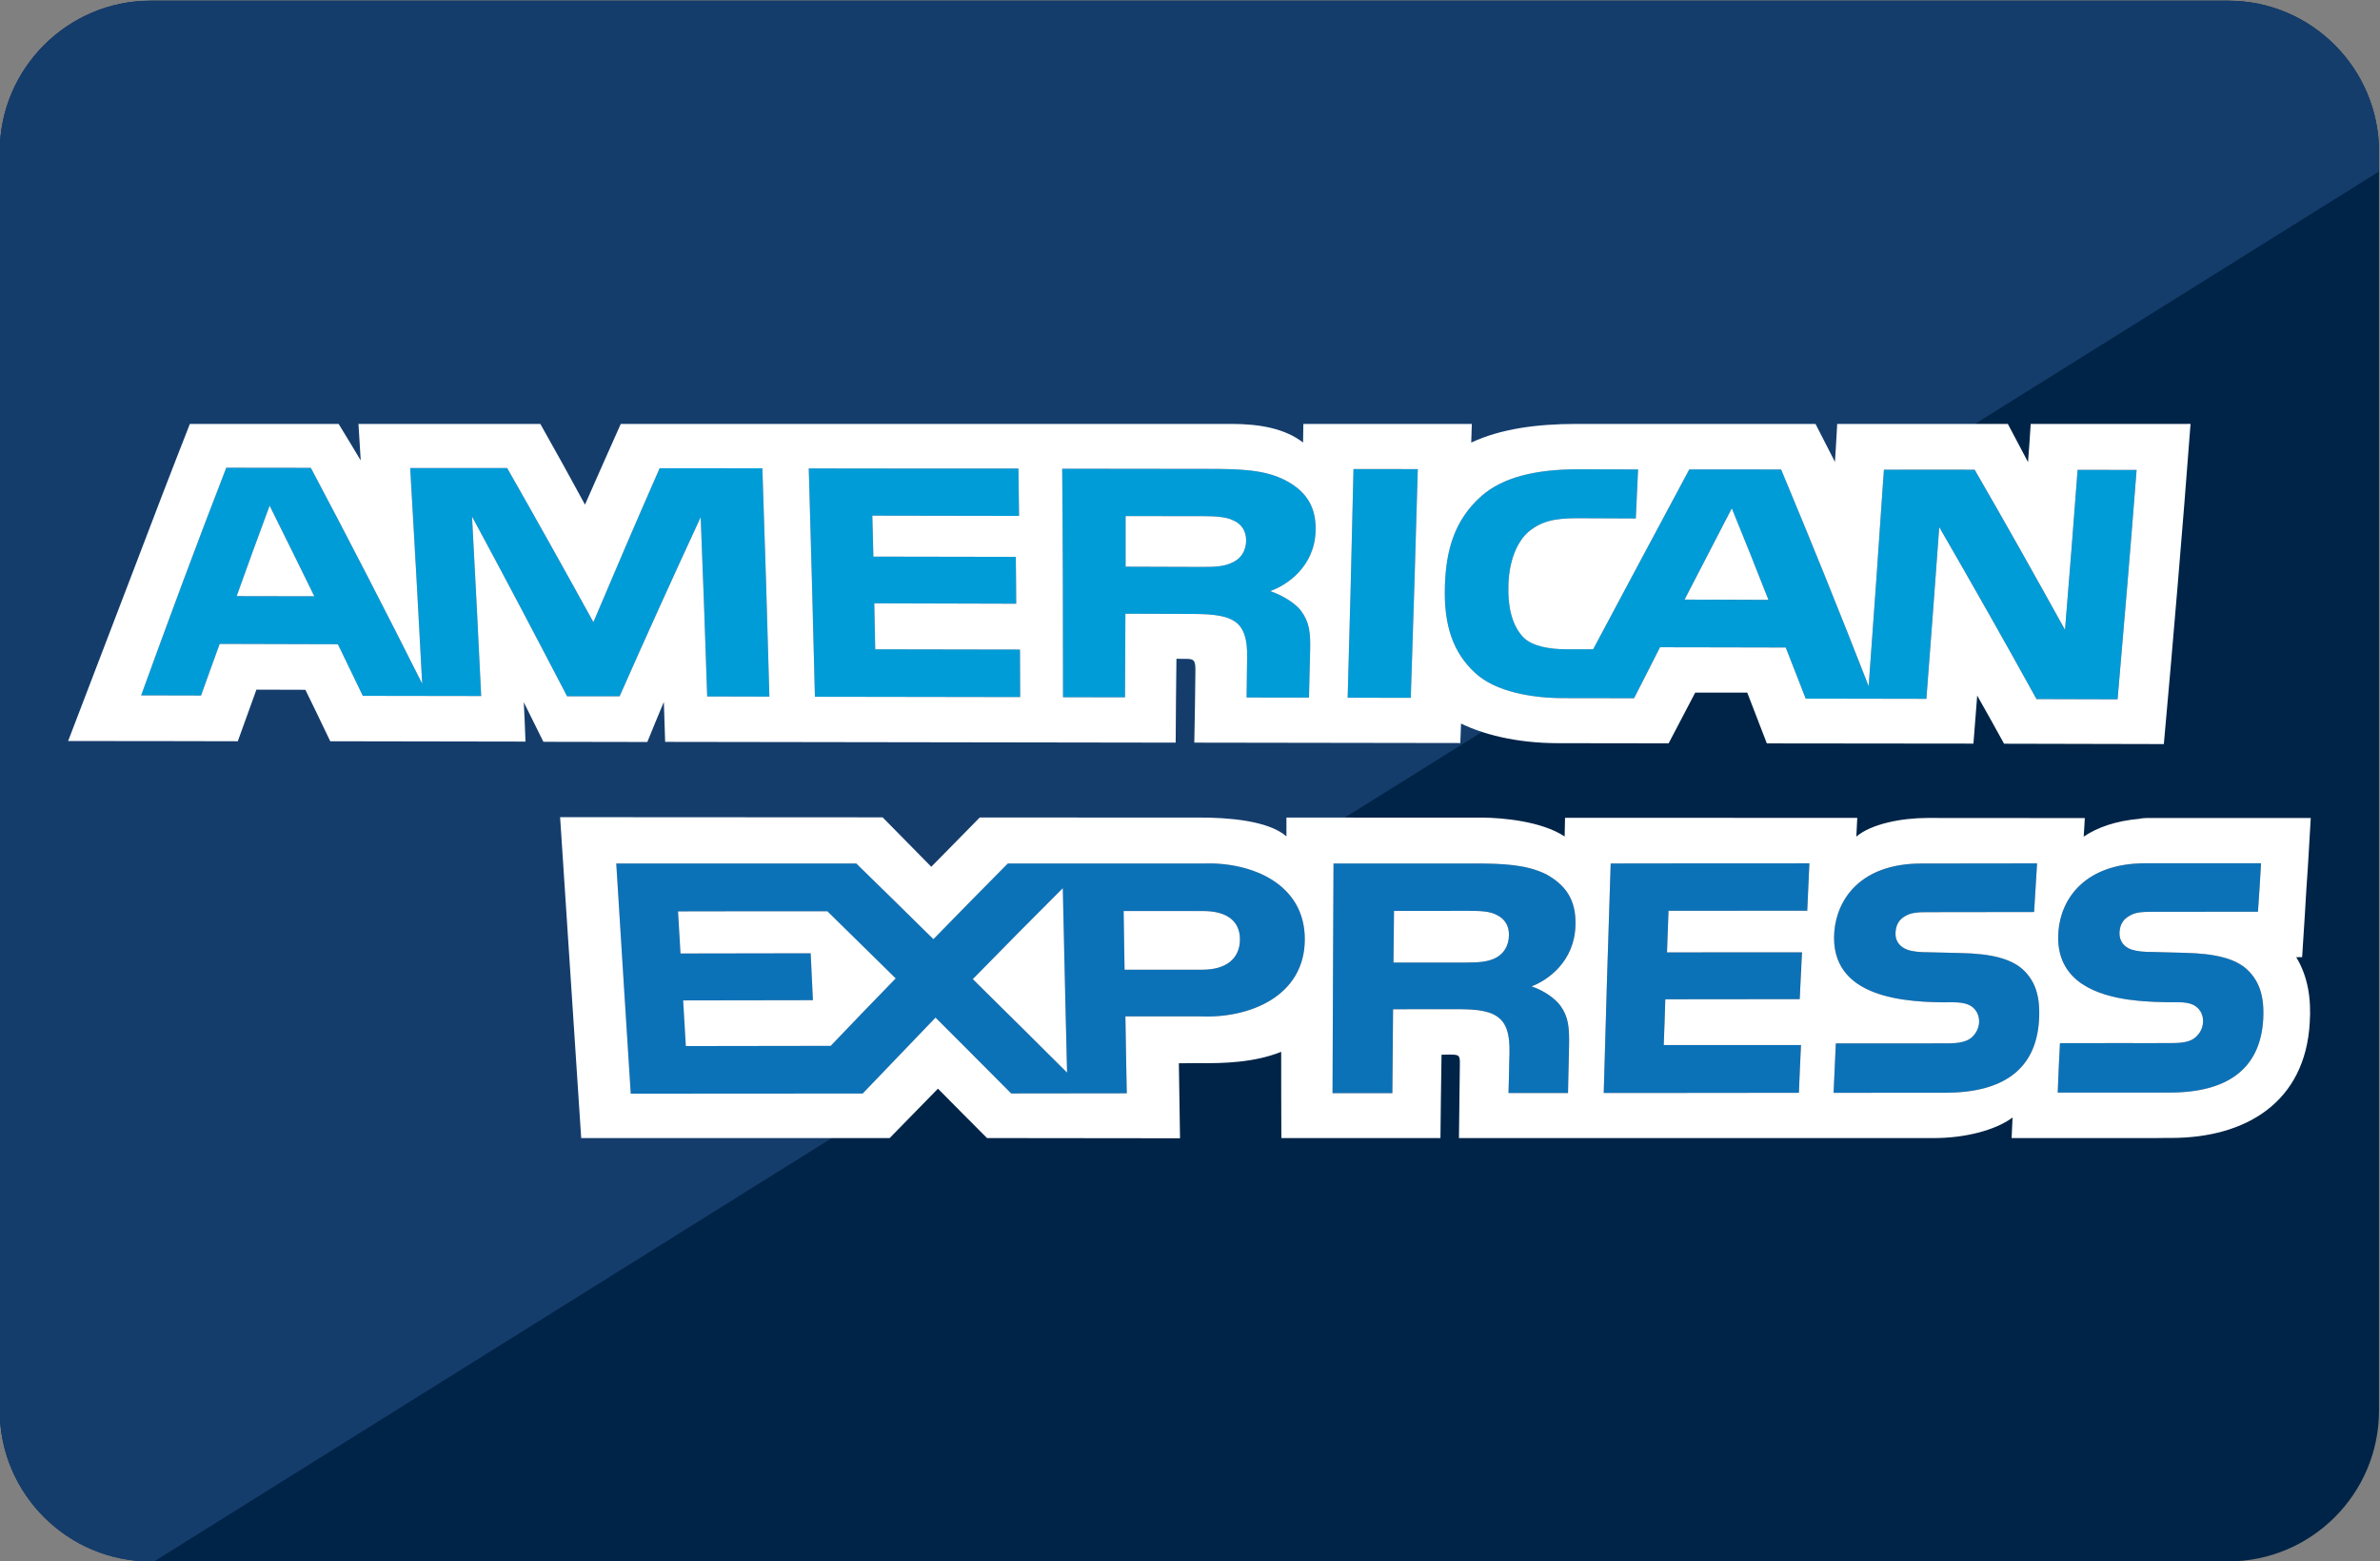 <?xml version="1.0" encoding="utf-8"?>
<!-- Generator: Adobe Illustrator 16.0.0, SVG Export Plug-In . SVG Version: 6.00 Build 0)  -->
<!DOCTYPE svg PUBLIC "-//W3C//DTD SVG 1.1//EN" "http://www.w3.org/Graphics/SVG/1.1/DTD/svg11.dtd">
<svg version="1.1" id="Layer_1" xmlns="http://www.w3.org/2000/svg" xmlns:xlink="http://www.w3.org/1999/xlink" x="0px" y="0px"
	 width="65.709px" height="43.114px" viewBox="0 0 65.709 43.114" enable-background="new 0 0 65.709 43.114" xml:space="preserve">
<rect x="0" y="0" width="65.709" height="43.114" fill="#808080" stroke="none"/>
<g>
	<path fill-rule="evenodd" clip-rule="evenodd" fill="#002447" d="M4.154,0.02h57.367c2.291,0,4.16,1.874,4.16,4.163v34.774
		c0,2.291-1.869,4.159-4.16,4.159H4.154c-2.284,0-4.16-1.868-4.16-4.159V4.183C-0.006,1.894,1.87,0.02,4.154,0.02z"/>
	<path fill-rule="evenodd" clip-rule="evenodd" fill="#153D6C" d="M4.154,0.02h57.371c2.287,0,4.156,1.874,4.156,4.163v0.553
		L4.254,43.117h-0.1c-2.284,0-4.16-1.868-4.16-4.159V4.183C-0.006,1.894,1.87,0.02,4.154,0.02z"/>
	<path fill-rule="evenodd" clip-rule="evenodd" fill="#009CD8" d="M58.464,19.31c-0.888-0.002-1.335-0.002-2.238-0.006
		c-0.878-1.592-1.775-3.173-2.686-4.75c-0.114,1.583-0.234,3.163-0.355,4.743c-1.323,0-1.99-0.002-3.331-0.006
		c-0.221-0.565-0.332-0.845-0.551-1.411c-1.376-0.001-2.076-0.007-3.473-0.007c-0.282,0.565-0.431,0.845-0.715,1.407
		c-0.787,0-1.182,0-1.97-0.003c-0.823-0.001-1.858-0.164-2.426-0.703c-0.579-0.537-0.867-1.268-0.826-2.417
		c0.032-0.935,0.247-1.792,1.015-2.466c0.579-0.504,1.466-0.732,2.655-0.732c0.666,0,0.996,0.004,1.663,0.004
		c-0.026,0.54-0.037,0.813-0.063,1.354c-0.646-0.004-0.971-0.004-1.623-0.007c-0.624,0-0.988,0.084-1.339,0.375
		c-0.305,0.264-0.526,0.766-0.554,1.427c-0.025,0.678,0.109,1.168,0.411,1.486c0.247,0.25,0.72,0.327,1.165,0.331
		c0.306,0,0.459,0,0.762,0c0.883-1.655,1.765-3.31,2.654-4.966c1.02,0.001,1.528,0.001,2.536,0.001
		c0.83,1.985,1.635,3.983,2.417,5.986c0.146-1.993,0.288-3.989,0.421-5.981c1.007,0,1.513,0.002,2.505,0.002
		c0.847,1.463,1.675,2.94,2.495,4.421c0.121-1.47,0.237-2.945,0.348-4.417c0.657,0.002,0.98,0.002,1.628,0.002
		C58.826,15.088,58.646,17.199,58.464,19.31L58.464,19.31L58.464,19.31z M38.95,19.27c-0.698-0.003-1.045-0.003-1.743-0.003
		c0.062-2.105,0.113-4.209,0.161-6.315c0.709,0.002,1.066,0.002,1.776,0.002C39.087,15.06,39.018,17.165,38.95,19.27L38.95,19.27z
		 M36.323,14.646c-0.021,1.005-0.805,1.523-1.256,1.676c0.378,0.129,0.7,0.348,0.847,0.537c0.236,0.316,0.273,0.596,0.256,1.159
		c-0.01,0.5-0.017,0.747-0.031,1.245c-0.688-0.002-1.036-0.002-1.722-0.002c0.006-0.319,0.006-0.479,0.01-0.799
		c0.003-0.38,0.059-0.93-0.252-1.235c-0.247-0.223-0.63-0.271-1.257-0.274c-0.734,0-1.106-0.002-1.847-0.006
		c-0.006,0.923-0.006,1.382-0.011,2.309c-0.688,0-1.031,0-1.711-0.003c0-2.106-0.005-4.208-0.023-6.31
		c1.346,0,2.686,0.002,4.025,0.005c0.892,0,1.555,0.022,2.116,0.304C36.013,13.532,36.34,13.941,36.323,14.646L36.323,14.646z
		 M28.166,19.249c-1.892-0.001-3.778-0.005-5.667-0.009c-0.054-2.103-0.106-4.204-0.17-6.305c1.929,0.004,3.86,0.004,5.789,0.004
		c0.005,0.522,0.012,0.781,0.017,1.307c-1.35-0.004-2.702-0.006-4.051-0.007c0.011,0.453,0.016,0.677,0.029,1.131
		c1.312,0.002,2.626,0.005,3.932,0.007c0.006,0.517,0.011,0.776,0.011,1.294c-1.303-0.003-2.611-0.005-3.918-0.011
		c0.011,0.507,0.017,0.762,0.026,1.27c1.333,0.002,2.662,0.004,3.997,0.007C28.16,18.462,28.166,18.724,28.166,19.249L28.166,19.249
		z M21.242,19.236c-0.688,0-1.029-0.004-1.717-0.004c-0.053-1.651-0.116-3.301-0.18-4.95c-0.76,1.642-1.507,3.29-2.238,4.945
		c-0.583,0-0.872,0-1.45,0c-0.867-1.663-1.733-3.315-2.625-4.963c0.089,1.653,0.174,3.305,0.253,4.956
		c-1.319-0.002-1.975-0.002-3.268-0.005c-0.278-0.573-0.416-0.856-0.688-1.425c-1.325-0.002-1.976-0.005-3.264-0.009
		c-0.209,0.569-0.308,0.854-0.514,1.425c-0.666,0-0.996-0.004-1.654-0.004c0.763-2.104,1.539-4.198,2.35-6.286
		c0.923,0,1.391,0,2.335,0.003c1.045,1.972,2.07,3.963,3.074,5.96c-0.104-1.989-0.215-3.971-0.331-5.954c1.06,0,1.595,0,2.677,0
		c0.805,1.411,1.598,2.833,2.381,4.254c0.599-1.418,1.208-2.836,1.829-4.249c1.128,0.001,1.695,0.001,2.836,0.001
		C21.121,15.034,21.184,17.135,21.242,19.236L21.242,19.236L21.242,19.236z M48.826,16.565c-0.399-1.013-0.599-1.517-1.014-2.528
		c-0.521,1.009-0.785,1.515-1.304,2.52C47.437,16.558,47.899,16.563,48.826,16.565L48.826,16.565z M34.038,15.526
		c0.227-0.103,0.363-0.323,0.367-0.598c0-0.269-0.134-0.467-0.361-0.56c-0.201-0.103-0.521-0.113-0.824-0.115
		c-0.858-0.002-1.288-0.002-2.143-0.002c0,0.557,0,0.837,0,1.397c0.838,0.003,1.259,0.003,2.105,0.007
		C33.519,15.655,33.796,15.651,34.038,15.526L34.038,15.526z M8.678,16.465c-0.495-1.007-0.741-1.51-1.234-2.5
		c-0.369,0.991-0.546,1.489-0.91,2.497L8.678,16.465z"/>
	<path fill-rule="evenodd" clip-rule="evenodd" fill="#FFFFFF" d="M6.565,20.469c0.207-0.573,0.311-0.858,0.514-1.425
		c0.542,0,0.81,0,1.353,0.004c0.276,0.567,0.416,0.854,0.686,1.421c1.798,0.003,3.595,0.005,5.39,0.009
		c-0.015-0.435-0.025-0.65-0.047-1.086c0.216,0.438,0.328,0.655,0.542,1.092c1.141,0.001,1.712,0.001,2.869,0.005
		c0.179-0.442,0.271-0.664,0.456-1.105c0.016,0.441,0.021,0.66,0.036,1.102c4.699,0.006,9.394,0.015,14.095,0.021
		c0.005-0.929,0.01-1.391,0.021-2.315c0.108,0,0.162,0,0.278,0.002c0.189,0.005,0.246,0.021,0.246,0.305
		c-0.008,0.801-0.015,1.204-0.031,2.008c2.449,0.002,4.895,0.006,7.344,0.011c0.011-0.215,0.011-0.323,0.02-0.538
		c0.579,0.281,1.487,0.542,2.685,0.542c1.223,0.002,1.832,0.002,3.047,0.004c0.295-0.561,0.441-0.843,0.734-1.401
		c0.578,0,0.861,0,1.436,0c0.219,0.564,0.326,0.846,0.541,1.403c1.901,0.002,3.803,0.006,5.704,0.006
		c0.043-0.53,0.064-0.793,0.104-1.327c0.301,0.534,0.449,0.797,0.742,1.33c1.472,0.004,2.943,0.008,4.411,0.01
		c0.265-2.948,0.515-5.892,0.737-8.841h-0.068H60.34h-0.069h-0.068h-0.068h-0.068h-0.073h-0.066h-0.072h-0.066h-0.068h-0.068h-0.068
		h-0.068H59.44h-0.067h-0.068h-0.067h-0.068h-0.07h-0.067h-0.068h-0.074h-0.067h-0.067h-0.069h-0.068h-0.068H58.48h-0.069h-0.074
		h-0.065h-0.07h-0.068h-0.067h-0.068h-0.068h-0.073h-0.07h-0.067H57.65h-0.068h-0.068h-0.07H57.37h-0.066h-0.068h-0.067h-0.068
		h-0.07H56.96h-0.068h-0.068h-0.071h-0.069h-0.067h-0.069h-0.068H56.41h-0.067h-0.073h-0.068h-0.069h-0.068
		c-0.025,0.424-0.042,0.634-0.074,1.054c-0.22-0.42-0.331-0.63-0.557-1.054H55.36h-0.074h-0.073h-0.074h-0.072h-0.074h-0.073h-0.073
		h-0.072h-0.08h-0.074h-0.072h-0.07h-0.079h-0.073H54.25h-0.073h-0.072h-0.075h-0.072h-0.072H53.81h-0.074h-0.073h-0.073h-0.073
		h-0.073H53.37h-0.075h-0.072h-0.073h-0.073H53h-0.071h-0.075h-0.075h-0.074h-0.071h-0.074h-0.073h-0.073h-0.074h-0.074h-0.071
		h-0.075h-0.073h-0.073h-0.073h-0.08h-0.073h-0.072h-0.068h-0.078h-0.074h-0.074h-0.073h-0.073h-0.072h-0.075h-0.072h-0.076h-0.073
		h-0.074h-0.071c-0.02,0.42-0.037,0.63-0.062,1.049c-0.212-0.418-0.32-0.628-0.537-1.049h-0.105h-0.099h-0.104h-0.101h-0.104h-0.105
		h-0.101h-0.105h-0.099h-0.105h-0.105h-0.1h-0.104h-0.1h-0.106h-0.099h-0.105h-0.104h-0.102h-0.104h-0.1h-0.105h-0.104h-0.102
		h-0.104h-0.1h-0.105h-0.099h-0.104h-0.107h-0.098h-0.104h-0.102h-0.105h-0.104h-0.099h-0.106h-0.099h-0.104h-0.1h-0.106h-0.101
		h-0.104h-0.104h-0.101h-0.104h-0.099h-0.104h-0.107h-0.099h-0.106h-0.101h-0.104h-0.1h-0.105h-0.106h-0.098H44.15h-0.099h-0.107
		h-0.099h-0.104h-0.104h-0.102c-1.119,0-2.106,0.137-2.916,0.515c0.007-0.205,0.01-0.306,0.016-0.515h-0.073h-0.073h-0.073h-0.072
		h-0.07h-0.074h-0.072h-0.072h-0.074h-0.073h-0.066h-0.075h-0.075h-0.073h-0.073h-0.073h-0.074h-0.067h-0.075h-0.071h-0.075h-0.072
		h-0.068h-0.073h-0.073h-0.073h-0.073h-0.074h-0.075h-0.067h-0.073h-0.074h-0.073h-0.073h-0.073h-0.069h-0.073h-0.071h-0.075h-0.073
		h-0.074h-0.068h-0.074h-0.074h-0.072h-0.074h-0.073h-0.067h-0.074H37h-0.071h-0.074h-0.068h-0.073h-0.074h-0.074h-0.073h-0.076
		h-0.073h-0.073h-0.068h-0.074h-0.072h-0.073c0,0.205-0.008,0.307-0.008,0.514c-0.502-0.389-1.201-0.514-1.978-0.514h-0.526h-0.788
		h-0.531H31.89h-0.525h-0.792h-0.264h-0.262h-0.525h-0.263h-0.532h-0.262h-0.262h-0.526h-0.263h-0.531h-0.262h-0.262h-0.264h-0.262
		h-0.264h-0.262h-0.53h-0.263h-0.525h-0.53h-0.262h-0.262h-0.527h-0.262h-0.262h-0.532h-0.262h-0.262h-0.262h-0.262h-0.532h-0.263
		h-0.526H18.19h-0.263h-0.262h-0.262h-0.264c-0.398,0.885-0.592,1.334-0.988,2.229c-0.488-0.898-0.735-1.345-1.233-2.229h-0.08
		h-0.079h-0.078h-0.08h-0.074h-0.078h-0.077h-0.08h-0.079h-0.079h-0.078h-0.079h-0.08h-0.079h-0.081h-0.078h-0.077h-0.078h-0.081
		h-0.078h-0.078h-0.081H13.11h-0.078h-0.08h-0.074H12.8h-0.079h-0.077h-0.078h-0.08h-0.079h-0.079H12.25h-0.081h-0.078h-0.078h-0.08
		h-0.08h-0.077h-0.079H11.62h-0.081H11.46h-0.079H11.31h-0.08h-0.08h-0.078h-0.079h-0.078h-0.078h-0.079h-0.079H10.6h-0.079h-0.079
		h-0.078h-0.079h-0.081h-0.078h-0.078H9.97H9.897c0.025,0.4,0.036,0.604,0.062,1.009c-0.243-0.405-0.363-0.608-0.61-1.009H7.427
		H7.358H7.295H7.232H7.17H7.102H7.039H6.975H6.913H6.849H6.78H6.718H6.654H6.591H6.522H6.461H6.397H6.334H6.266H6.205H6.139H6.077
		H6.014H5.946H5.881H5.82H5.757H5.686H5.625H5.563H5.498H5.429H5.369H5.306H5.242c-0.536,1.363-1.057,2.727-1.576,4.091
		l-1.785,4.666C3.444,20.462,5.006,20.465,6.565,20.469L6.565,20.469z M58.464,19.31c-0.888-0.002-1.335-0.002-2.238-0.006
		c-0.878-1.592-1.775-3.173-2.686-4.75c-0.114,1.583-0.234,3.163-0.355,4.743c-1.323,0-1.99-0.002-3.331-0.006
		c-0.221-0.565-0.332-0.845-0.551-1.411c-1.376-0.001-2.076-0.007-3.473-0.007c-0.282,0.565-0.431,0.845-0.715,1.407
		c-0.787,0-1.182,0-1.97-0.003c-0.823-0.001-1.858-0.164-2.426-0.703c-0.579-0.537-0.867-1.268-0.826-2.417
		c0.032-0.935,0.247-1.792,1.015-2.466c0.579-0.504,1.466-0.732,2.655-0.732c0.666,0,0.996,0.004,1.663,0.004
		c-0.026,0.54-0.037,0.813-0.063,1.354c-0.646-0.004-0.971-0.004-1.623-0.007c-0.624,0-0.988,0.084-1.339,0.375
		c-0.305,0.264-0.526,0.766-0.554,1.427c-0.025,0.678,0.109,1.168,0.411,1.486c0.247,0.25,0.72,0.327,1.165,0.331
		c0.306,0,0.459,0,0.762,0c0.883-1.655,1.765-3.31,2.654-4.966c1.02,0.001,1.528,0.001,2.536,0.001
		c0.83,1.985,1.635,3.983,2.417,5.986c0.146-1.993,0.288-3.989,0.421-5.981c1.007,0,1.513,0.002,2.505,0.002
		c0.847,1.463,1.675,2.94,2.495,4.421c0.121-1.47,0.237-2.945,0.348-4.417c0.657,0.002,0.98,0.002,1.628,0.002
		C58.826,15.088,58.646,17.199,58.464,19.31L58.464,19.31L58.464,19.31z M38.95,19.27c-0.698-0.003-1.045-0.003-1.743-0.003
		c0.062-2.105,0.113-4.209,0.161-6.315c0.709,0.002,1.066,0.002,1.776,0.002C39.087,15.06,39.018,17.165,38.95,19.27L38.95,19.27z
		 M36.323,14.646c-0.021,1.005-0.805,1.523-1.256,1.676c0.378,0.129,0.7,0.348,0.847,0.537c0.236,0.316,0.273,0.596,0.256,1.159
		c-0.01,0.5-0.017,0.747-0.031,1.245c-0.688-0.002-1.036-0.002-1.722-0.002c0.006-0.319,0.006-0.479,0.01-0.799
		c0.003-0.38,0.059-0.93-0.252-1.235c-0.247-0.223-0.63-0.271-1.257-0.274c-0.734,0-1.106-0.002-1.847-0.006
		c-0.006,0.923-0.006,1.382-0.011,2.309c-0.688,0-1.031,0-1.711-0.003c0-2.106-0.005-4.208-0.023-6.31
		c1.346,0,2.686,0.002,4.025,0.005c0.892,0,1.555,0.022,2.116,0.304C36.013,13.532,36.34,13.941,36.323,14.646L36.323,14.646z
		 M28.166,19.249c-1.892-0.001-3.778-0.005-5.667-0.009c-0.054-2.103-0.106-4.204-0.17-6.305c1.929,0.004,3.86,0.004,5.789,0.004
		c0.005,0.522,0.012,0.781,0.017,1.307c-1.35-0.004-2.702-0.006-4.051-0.007c0.011,0.453,0.016,0.677,0.029,1.131
		c1.312,0.002,2.626,0.005,3.932,0.007c0.006,0.517,0.011,0.776,0.011,1.294c-1.303-0.003-2.611-0.005-3.918-0.011
		c0.011,0.507,0.017,0.762,0.026,1.27c1.333,0.002,2.662,0.004,3.997,0.007C28.16,18.462,28.166,18.724,28.166,19.249L28.166,19.249
		z M21.242,19.236c-0.688,0-1.029-0.004-1.717-0.004c-0.053-1.651-0.116-3.301-0.18-4.95c-0.76,1.642-1.507,3.29-2.238,4.945
		c-0.583,0-0.872,0-1.45,0c-0.867-1.663-1.733-3.315-2.625-4.963c0.089,1.653,0.174,3.305,0.253,4.956
		c-1.319-0.002-1.975-0.002-3.268-0.005c-0.278-0.573-0.416-0.856-0.688-1.425c-1.325-0.002-1.976-0.005-3.264-0.009
		c-0.209,0.569-0.308,0.854-0.514,1.425c-0.666,0-0.996-0.004-1.654-0.004c0.763-2.104,1.539-4.198,2.35-6.286
		c0.923,0,1.391,0,2.335,0.003c1.045,1.972,2.07,3.963,3.074,5.96c-0.104-1.989-0.215-3.971-0.331-5.954c1.06,0,1.595,0,2.677,0
		c0.805,1.411,1.598,2.833,2.381,4.254c0.599-1.418,1.208-2.836,1.829-4.249c1.128,0.001,1.695,0.001,2.836,0.001
		C21.121,15.034,21.184,17.135,21.242,19.236L21.242,19.236L21.242,19.236z M48.826,16.565c-0.927-0.002-1.389-0.008-2.317-0.008
		c0.519-1.005,0.782-1.511,1.304-2.52C48.227,15.048,48.426,15.553,48.826,16.565L48.826,16.565z M34.038,15.526
		c-0.242,0.125-0.519,0.129-0.856,0.129c-0.846-0.003-1.268-0.003-2.105-0.007c0-0.56,0-0.84,0-1.397c0.855,0,1.285,0,2.143,0.002
		c0.303,0.002,0.623,0.013,0.824,0.115c0.227,0.093,0.361,0.291,0.361,0.56C34.401,15.203,34.265,15.423,34.038,15.526
		L34.038,15.526z M8.678,16.465l-2.144-0.004c0.363-1.007,0.541-1.506,0.91-2.497C7.937,14.955,8.183,15.458,8.678,16.465z"/>
	<path fill-rule="evenodd" clip-rule="evenodd" fill="#0C72B8" d="M36.024,25.934c0,1.578-1.528,2.194-2.891,2.132
		c-0.823,0-1.238,0-2.062,0c0.015,0.854,0.02,1.276,0.038,2.124c-1.277,0-1.915,0-3.191,0.004c-0.83-0.836-1.247-1.252-2.089-2.094
		c-0.808,0.844-1.213,1.262-2.011,2.096c-2.134,0-4.272,0.002-6.404,0.004c-0.137-2.118-0.267-4.24-0.4-6.355
		c2.213,0,4.422,0,6.628,0c0.856,0.837,1.282,1.254,2.129,2.089c0.814-0.835,1.225-1.253,2.053-2.089c1.79,0,3.578,0,5.368,0
		C34.521,23.786,36.024,24.386,36.024,25.934L36.024,25.934z M41.171,23.848h0.021l0,0c0.599,0.02,1.066,0.084,1.492,0.292
		c0.521,0.289,0.834,0.686,0.812,1.407c-0.024,1.01-0.776,1.527-1.214,1.689c0.364,0.123,0.657,0.346,0.794,0.53
		c0.226,0.312,0.254,0.598,0.241,1.158c-0.009,0.502-0.021,0.754-0.028,1.257c-0.652,0-0.984,0-1.643,0
		c0.012-0.317,0.012-0.479,0.018-0.792c0.01-0.381,0.063-0.95-0.237-1.242c-0.235-0.229-0.604-0.281-1.203-0.281
		c-0.708,0.002-1.061,0.002-1.765,0.002c-0.009,0.928-0.013,1.391-0.02,2.317c-0.664,0-0.989,0-1.651,0
		c0.006-2.115,0.016-4.23,0.027-6.342c1.288,0,2.578,0,3.865,0C40.856,23.844,41.019,23.844,41.171,23.848L41.171,23.848z
		 M58.909,28.806v-0.003c-0.644,0-1.191,0-2.025,0.003v0.004h-0.011c-0.027,0.542-0.043,0.817-0.062,1.36c1.244,0,1.859,0,3.087,0
		c1.593,0,2.501-0.647,2.586-2.01c0.037-0.653-0.106-1.037-0.396-1.342c-0.335-0.348-0.914-0.487-1.775-0.507
		c-0.341-0.007-0.509-0.015-0.851-0.023c-0.273,0-0.451-0.015-0.62-0.069c-0.197-0.07-0.335-0.23-0.325-0.469
		c0.012-0.203,0.084-0.351,0.268-0.456c0.164-0.104,0.351-0.116,0.647-0.116c1.171,0,1.753,0,2.908-0.002
		c0.037-0.534,0.054-0.803,0.085-1.338c-1.266,0-1.906,0-3.193,0c-1.68,0-2.333,0.991-2.401,1.878
		c-0.058,0.716,0.228,1.17,0.662,1.461l0.016,0.005l0.006,0.008c0.361,0.234,0.835,0.359,1.312,0.422V27.61
		c0.441,0.061,0.889,0.066,1.271,0.066c0.274-0.004,0.441,0.039,0.557,0.14c0.104,0.084,0.179,0.232,0.168,0.414
		c-0.01,0.175-0.096,0.318-0.211,0.416c-0.14,0.121-0.35,0.157-0.649,0.157L58.909,28.806L58.909,28.806z M22.935,28.88
		c0.707-0.742,1.07-1.116,1.795-1.863c-0.75-0.739-1.129-1.11-1.887-1.854c-1.375,0-2.747,0-4.123,0.004
		c0.025,0.465,0.043,0.695,0.068,1.162c1.43-0.002,2.15-0.002,3.594-0.006c0.025,0.521,0.037,0.781,0.062,1.296
		c-1.438,0.004-2.16,0.004-3.583,0.006c0.032,0.504,0.042,0.759,0.074,1.261C20.271,28.885,21.599,28.883,22.935,28.88L22.935,28.88
		z M29.461,29.62c-0.043-1.702-0.082-3.397-0.119-5.093c-1.005,1.004-1.502,1.509-2.484,2.51
		C27.903,28.073,28.429,28.587,29.461,29.62L29.461,29.62z M33.197,26.777c0.641,0,1.037-0.293,1.037-0.843
		c-0.006-0.552-0.427-0.78-1.031-0.777c-0.872,0-1.307,0-2.18,0c0.012,0.651,0.016,0.974,0.025,1.621
		C31.91,26.777,32.336,26.777,33.197,26.777L33.197,26.777z M44.469,23.844c1.829-0.004,3.656-0.004,5.486-0.004
		c-0.023,0.522-0.036,0.784-0.059,1.308c-1.277,0.002-2.555,0.002-3.83,0.002c-0.017,0.46-0.026,0.69-0.042,1.149
		c1.497,0,2.242,0,3.719-0.002c-0.021,0.521-0.031,0.775-0.056,1.293c-1.473,0-2.218,0.004-3.711,0.004
		c-0.014,0.504-0.025,0.759-0.043,1.263c1.525,0,2.281,0,3.789,0c-0.026,0.527-0.035,0.794-0.058,1.319
		c-1.796,0.004-3.593,0.004-5.388,0.004C44.333,28.066,44.401,25.955,44.469,23.844L44.469,23.844z M41.308,26.444
		c0.215-0.115,0.346-0.336,0.352-0.607c0.01-0.27-0.116-0.465-0.33-0.567c-0.194-0.112-0.495-0.117-0.789-0.117
		c-0.818,0.002-1.228,0.002-2.054,0.002c-0.004,0.57-0.009,0.854-0.015,1.425c0.808,0,1.208,0,2.016,0
		C40.809,26.579,41.082,26.566,41.308,26.444L41.308,26.444z M55.905,26.825c0.289,0.305,0.427,0.688,0.39,1.341
		c-0.079,1.363-0.988,2.005-2.58,2.009c-1.229,0-1.848,0-3.092,0.002c0.025-0.545,0.036-0.818,0.062-1.364
		c1.245,0,1.861,0,3.088-0.002c0.3,0,0.517-0.041,0.658-0.158c0.11-0.098,0.198-0.242,0.209-0.414
		c0.011-0.187-0.068-0.332-0.168-0.418c-0.113-0.097-0.284-0.144-0.557-0.144c-1.307,0.015-3.414-0.107-3.272-1.952
		c0.074-0.891,0.72-1.88,2.405-1.88c1.287,0,1.928-0.004,3.193-0.004c-0.035,0.537-0.051,0.804-0.082,1.343
		c-1.158,0-1.738,0.004-2.913,0.004c-0.291,0-0.481,0.009-0.649,0.111c-0.178,0.102-0.253,0.252-0.264,0.455
		c-0.015,0.239,0.128,0.399,0.327,0.471c0.161,0.056,0.347,0.071,0.613,0.071c0.348,0.01,0.517,0.012,0.858,0.021
		C54.992,26.334,55.569,26.477,55.905,26.825z"/>
	<path fill-rule="evenodd" clip-rule="evenodd" fill="#FFFFFF" d="M36.024,25.934c0,1.578-1.528,2.194-2.891,2.132
		c-0.823,0-1.238,0-2.062,0c0.015,0.854,0.02,1.276,0.038,2.124c-1.277,0-1.915,0-3.191,0.004c-0.83-0.836-1.247-1.252-2.089-2.094
		c-0.808,0.844-1.213,1.262-2.011,2.096c-2.134,0-4.272,0.002-6.404,0.004c-0.137-2.118-0.267-4.24-0.4-6.355
		c2.213,0,4.422,0,6.628,0c0.856,0.837,1.282,1.254,2.129,2.089c0.814-0.835,1.225-1.253,2.053-2.089c1.79,0,3.578,0,5.368,0
		C34.521,23.786,36.024,24.386,36.024,25.934L36.024,25.934z M58.909,28.806v-0.003c-0.644,0-1.191,0-2.025,0.003v0.004h-0.011
		c-0.027,0.542-0.043,0.817-0.062,1.36c1.244,0,1.859,0,3.087,0c1.593,0,2.501-0.647,2.586-2.01
		c0.037-0.653-0.106-1.037-0.396-1.342c-0.335-0.348-0.914-0.487-1.775-0.507c-0.341-0.007-0.509-0.015-0.851-0.023
		c-0.273,0-0.451-0.015-0.62-0.069c-0.197-0.07-0.335-0.23-0.325-0.469c0.012-0.203,0.084-0.351,0.268-0.456
		c0.164-0.104,0.351-0.116,0.647-0.116c1.171,0,1.753,0,2.908-0.002c0.037-0.534,0.054-0.803,0.085-1.338c-1.266,0-1.906,0-3.193,0
		c-1.68,0-2.333,0.991-2.401,1.878c-0.058,0.716,0.228,1.17,0.662,1.461l0.016,0.005l0.006,0.008
		c0.361,0.234,0.835,0.359,1.312,0.422V27.61c0.441,0.061,0.889,0.066,1.271,0.066c0.274-0.004,0.441,0.039,0.557,0.14
		c0.104,0.084,0.179,0.232,0.168,0.414c-0.01,0.175-0.096,0.318-0.211,0.416c-0.14,0.121-0.35,0.157-0.649,0.157L58.909,28.806
		L58.909,28.806z M59.074,22.609c-0.653,0.058-1.162,0.234-1.546,0.493c0.012-0.204,0.023-0.309,0.031-0.512
		c-1.449-0.003-2.9-0.003-4.348-0.003c-0.708,0-1.55,0.163-1.96,0.515c0.012-0.207,0.017-0.311,0.026-0.517
		c-2.689,0-5.379,0-8.068-0.003c-0.004,0.207-0.004,0.309-0.011,0.516c-0.642-0.426-1.738-0.516-2.247-0.52
		c-1.808,0-3.62,0-5.434-0.002c0,0.206,0,0.314,0,0.519c-0.513-0.45-1.675-0.519-2.377-0.519c-2.028,0-4.061-0.002-6.09-0.002
		c-0.535,0.544-0.802,0.816-1.338,1.361c-0.538-0.545-0.805-0.817-1.344-1.365c-2.968,0-5.936-0.002-8.904-0.005
		c0.193,2.954,0.387,5.911,0.582,8.861c2.841,0,5.679,0,8.517,0c0.531-0.542,0.797-0.814,1.333-1.364
		c0.542,0.55,0.815,0.822,1.355,1.364c1.775,0.004,3.55,0.004,5.328,0.006c-0.012-0.827-0.018-1.243-0.032-2.071
		c0.215,0,0.319,0,0.529-0.004c0.714,0.01,1.556-0.016,2.296-0.312c0,0.958,0,1.431,0.005,2.381c1.466,0,2.931,0,4.392,0
		c0.009-0.921,0.016-1.382,0.03-2.301c0.085,0,0.127-0.004,0.211-0.004c0.273,0,0.299,0.011,0.295,0.262
		c-0.012,0.815-0.017,1.229-0.025,2.043c4.377,0,8.749,0,13.126,0c0.813,0,1.669-0.203,2.158-0.567l-0.026,0.567
		c1.341,0,2.674,0,4.013,0c0.07,0,0.144,0,0.216-0.003h0.18c2.053-0.002,3.698-0.98,3.822-3.183c0.044-0.664-0.05-1.275-0.373-1.81
		h0.163l0.075-1.172c0.025-0.446,0.053-0.894,0.085-1.341l0.078-1.329h-1.33c-1.067,0-2.13,0-3.193,0
		C59.2,22.59,59.132,22.594,59.074,22.609L59.074,22.609z M22.935,28.88c0.707-0.742,1.07-1.116,1.795-1.863
		c-0.75-0.739-1.129-1.11-1.887-1.854c-1.375,0-2.747,0-4.123,0.004c0.025,0.465,0.043,0.695,0.068,1.162
		c1.43-0.002,2.15-0.002,3.594-0.006c0.025,0.521,0.037,0.781,0.062,1.296c-1.438,0.004-2.16,0.004-3.583,0.006
		c0.032,0.504,0.042,0.759,0.074,1.261C20.271,28.885,21.599,28.883,22.935,28.88L22.935,28.88z M29.461,29.62
		c-0.043-1.702-0.082-3.397-0.119-5.093c-1.005,1.004-1.502,1.509-2.484,2.51C27.903,28.073,28.429,28.587,29.461,29.62
		L29.461,29.62z M33.197,26.777c0.641,0,1.037-0.293,1.037-0.843c-0.006-0.552-0.427-0.78-1.031-0.777c-0.872,0-1.307,0-2.18,0
		c0.012,0.651,0.016,0.974,0.025,1.621C31.91,26.777,32.336,26.777,33.197,26.777L33.197,26.777z M44.469,23.844
		c1.829-0.004,3.656-0.004,5.486-0.004c-0.023,0.522-0.036,0.784-0.059,1.308c-1.277,0.002-2.555,0.002-3.83,0.002
		c-0.017,0.46-0.026,0.69-0.042,1.149c1.497,0,2.242,0,3.726-0.002c-0.027,0.521-0.038,0.775-0.062,1.293
		c-1.473,0-2.218,0.004-3.711,0.004c-0.014,0.504-0.025,0.759-0.043,1.263c1.525,0,2.281,0,3.789,0
		c-0.026,0.527-0.035,0.794-0.058,1.319c-1.796,0.004-3.593,0.004-5.388,0.004C44.333,28.066,44.401,25.955,44.469,23.844
		L44.469,23.844z M42.284,27.237c0.364,0.123,0.657,0.346,0.794,0.53c0.226,0.312,0.254,0.598,0.241,1.158
		c-0.009,0.502-0.021,0.754-0.028,1.257c-0.652,0-0.984,0-1.643,0c0.012-0.317,0.012-0.479,0.018-0.792
		c0.01-0.381,0.063-0.95-0.237-1.242c-0.235-0.229-0.604-0.281-1.203-0.281c-0.708,0.002-1.061,0.002-1.765,0.002
		c-0.009,0.928-0.013,1.391-0.02,2.317c-0.664,0-0.989,0-1.651,0c0.006-2.115,0.016-4.23,0.027-6.342c1.288,0,2.578,0,3.865,0
		c0.847,0,1.46,0.032,2.003,0.296c0.521,0.289,0.834,0.686,0.812,1.407C43.473,26.557,42.721,27.075,42.284,27.237L42.284,27.237z
		 M41.308,26.444c-0.227,0.122-0.499,0.135-0.82,0.135c-0.808,0-1.208,0-2.016,0c0.006-0.57,0.011-0.854,0.015-1.425
		c0.826,0,1.235,0,2.054-0.002c0.294,0,0.595,0.005,0.789,0.117c0.214,0.103,0.34,0.298,0.33,0.567
		C41.654,26.108,41.523,26.329,41.308,26.444L41.308,26.444z M55.905,26.825c0.289,0.305,0.427,0.688,0.39,1.341
		c-0.079,1.363-0.988,2.005-2.58,2.009c-1.229,0-1.848,0-3.092,0.002c0.025-0.545,0.036-0.818,0.062-1.364
		c1.245,0,1.861,0,3.088-0.002c0.3,0,0.517-0.041,0.658-0.158c0.11-0.098,0.198-0.242,0.209-0.414
		c0.011-0.187-0.068-0.332-0.168-0.418c-0.113-0.097-0.284-0.144-0.557-0.144c-1.307,0.015-3.414-0.107-3.272-1.952
		c0.074-0.891,0.72-1.88,2.405-1.88c1.287,0,1.928-0.004,3.193-0.004c-0.035,0.537-0.051,0.804-0.082,1.343
		c-1.158,0-1.738,0.004-2.913,0.004c-0.291,0-0.481,0.009-0.649,0.111c-0.178,0.102-0.253,0.252-0.264,0.455
		c-0.015,0.239,0.128,0.399,0.327,0.471c0.161,0.056,0.347,0.071,0.613,0.071c0.348,0.01,0.517,0.012,0.858,0.021
		C54.992,26.334,55.569,26.477,55.905,26.825z"/>
</g>
</svg>
